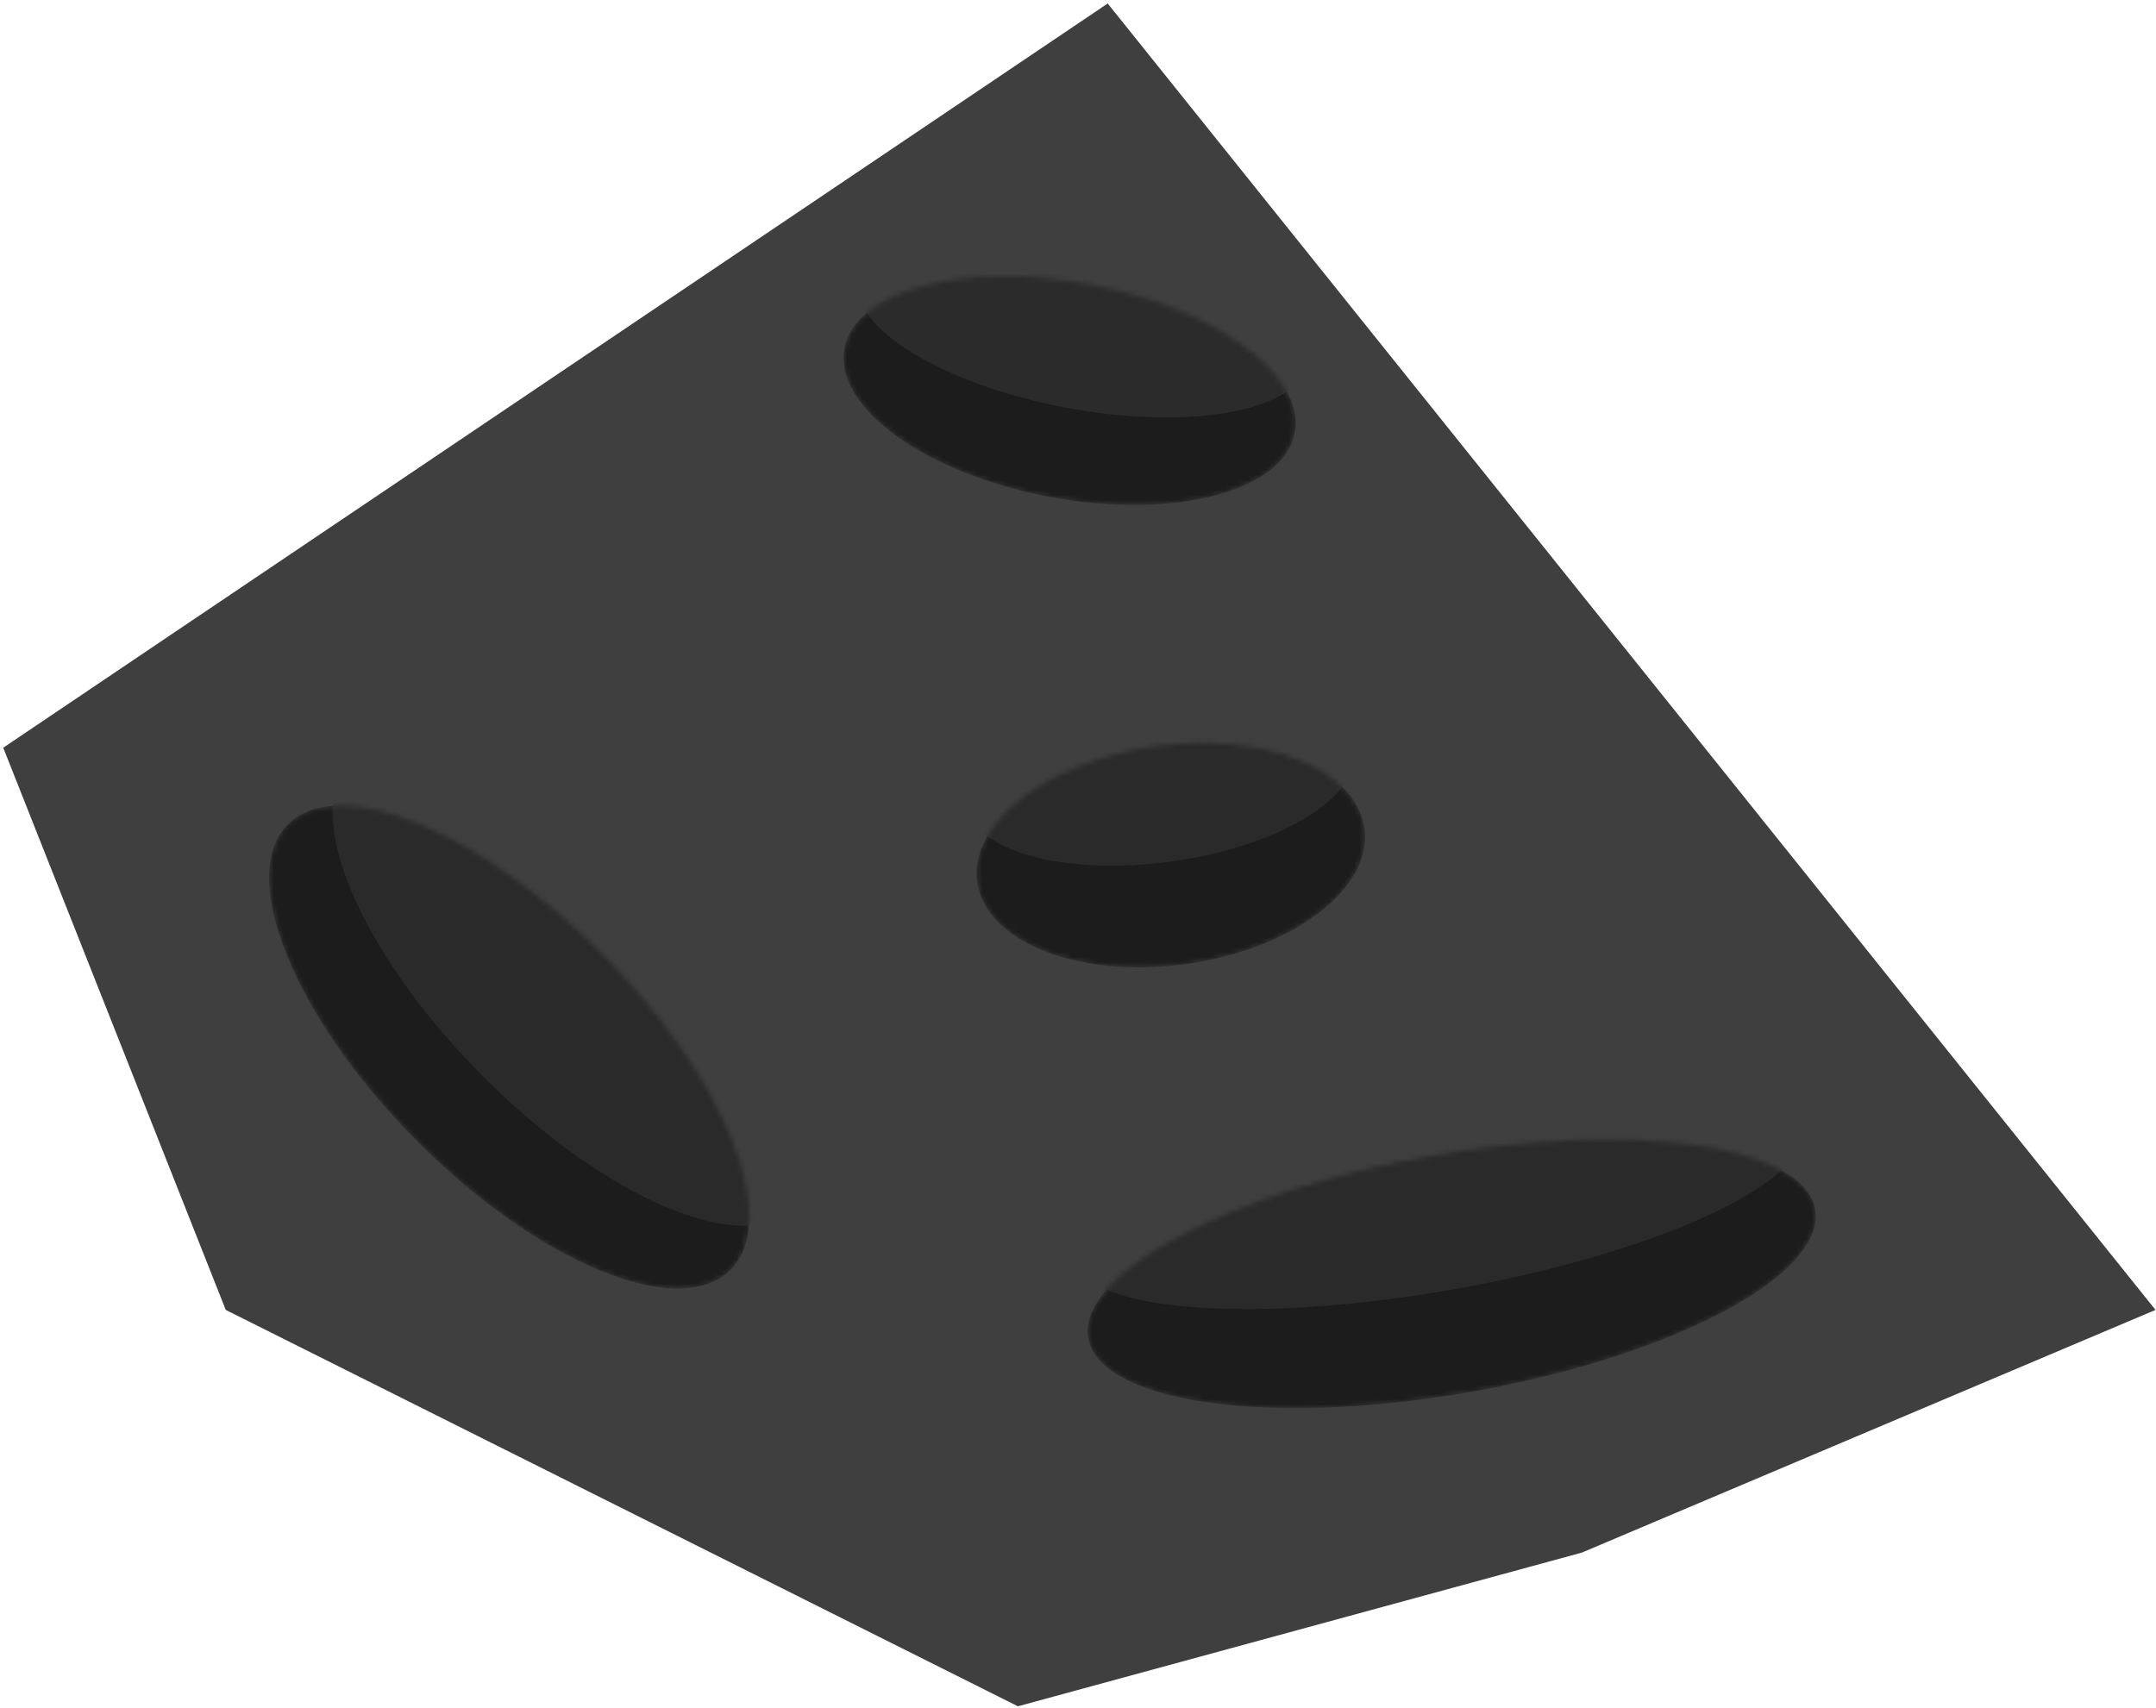 <svg width="429" height="340" viewBox="0 0 429 340" fill="none" xmlns="http://www.w3.org/2000/svg">
<path d="M220.41 0.695L0.645 148.815L44.92 260.71L202.544 339.6L314.746 309.015L428.905 260.71L220.41 0.695Z" fill="#3F3F3F"/>
<mask id="mask0_1_65" style="mask-type:alpha" maskUnits="userSpaceOnUse" x="53" y="160" width="97" height="97">
<ellipse cx="101.324" cy="208.397" rx="62.492" ry="26.206" transform="rotate(-134.756 101.324 208.397)" fill="#1C1C1C"/>
</mask>
<g mask="url(#mask0_1_65)">
<ellipse cx="101.324" cy="208.397" rx="62.492" ry="26.206" transform="rotate(-134.756 101.324 208.397)" fill="#1C1C1C"/>
<ellipse cx="113.692" cy="196.134" rx="62.492" ry="25.234" transform="rotate(-134.756 113.692 196.134)" fill="#2A2A2A"/>
</g>
<mask id="mask1_1_65" style="mask-type:alpha" maskUnits="userSpaceOnUse" x="167" y="54" width="91" height="47">
<ellipse cx="212.832" cy="77.738" rx="45.589" ry="21.526" transform="rotate(-169.395 212.832 77.738)" fill="#1C1C1C"/>
</mask>
<g mask="url(#mask1_1_65)">
<ellipse cx="212.832" cy="77.738" rx="45.589" ry="21.526" transform="rotate(-169.395 212.832 77.738)" fill="#1C1C1C"/>
<ellipse cx="215.425" cy="63.888" rx="45.589" ry="17.564" transform="rotate(-169.395 215.425 63.888)" fill="#2B2B2B"/>
</g>
<mask id="mask2_1_65" style="mask-type:alpha" maskUnits="userSpaceOnUse" x="216" y="226" width="146" height="55">
<ellipse cx="288.855" cy="253.518" rx="73.465" ry="23.826" transform="rotate(169.953 288.855 253.518)" fill="#1C1C1C"/>
</mask>
<g mask="url(#mask2_1_65)">
<ellipse cx="288.855" cy="253.518" rx="73.465" ry="23.826" transform="rotate(169.953 288.855 253.518)" fill="#1C1C1C"/>
<ellipse cx="286.07" cy="237.803" rx="73.465" ry="19.078" transform="rotate(169.953 286.07 237.803)" fill="#2A2A2A"/>
</g>
<mask id="mask3_1_65" style="mask-type:alpha" maskUnits="userSpaceOnUse" x="194" y="147" width="78" height="46">
<ellipse cx="232.97" cy="170.203" rx="38.904" ry="21.891" transform="rotate(172.112 232.97 170.203)" fill="#1C1C1C"/>
</mask>
<g mask="url(#mask3_1_65)">
<ellipse cx="232.97" cy="170.203" rx="38.904" ry="21.891" transform="rotate(172.112 232.97 170.203)" fill="#1C1C1C"/>
<ellipse cx="230.848" cy="154.885" rx="38.904" ry="16.728" transform="rotate(172.112 230.848 154.885)" fill="#2A2A2A"/>
</g>
</svg>

